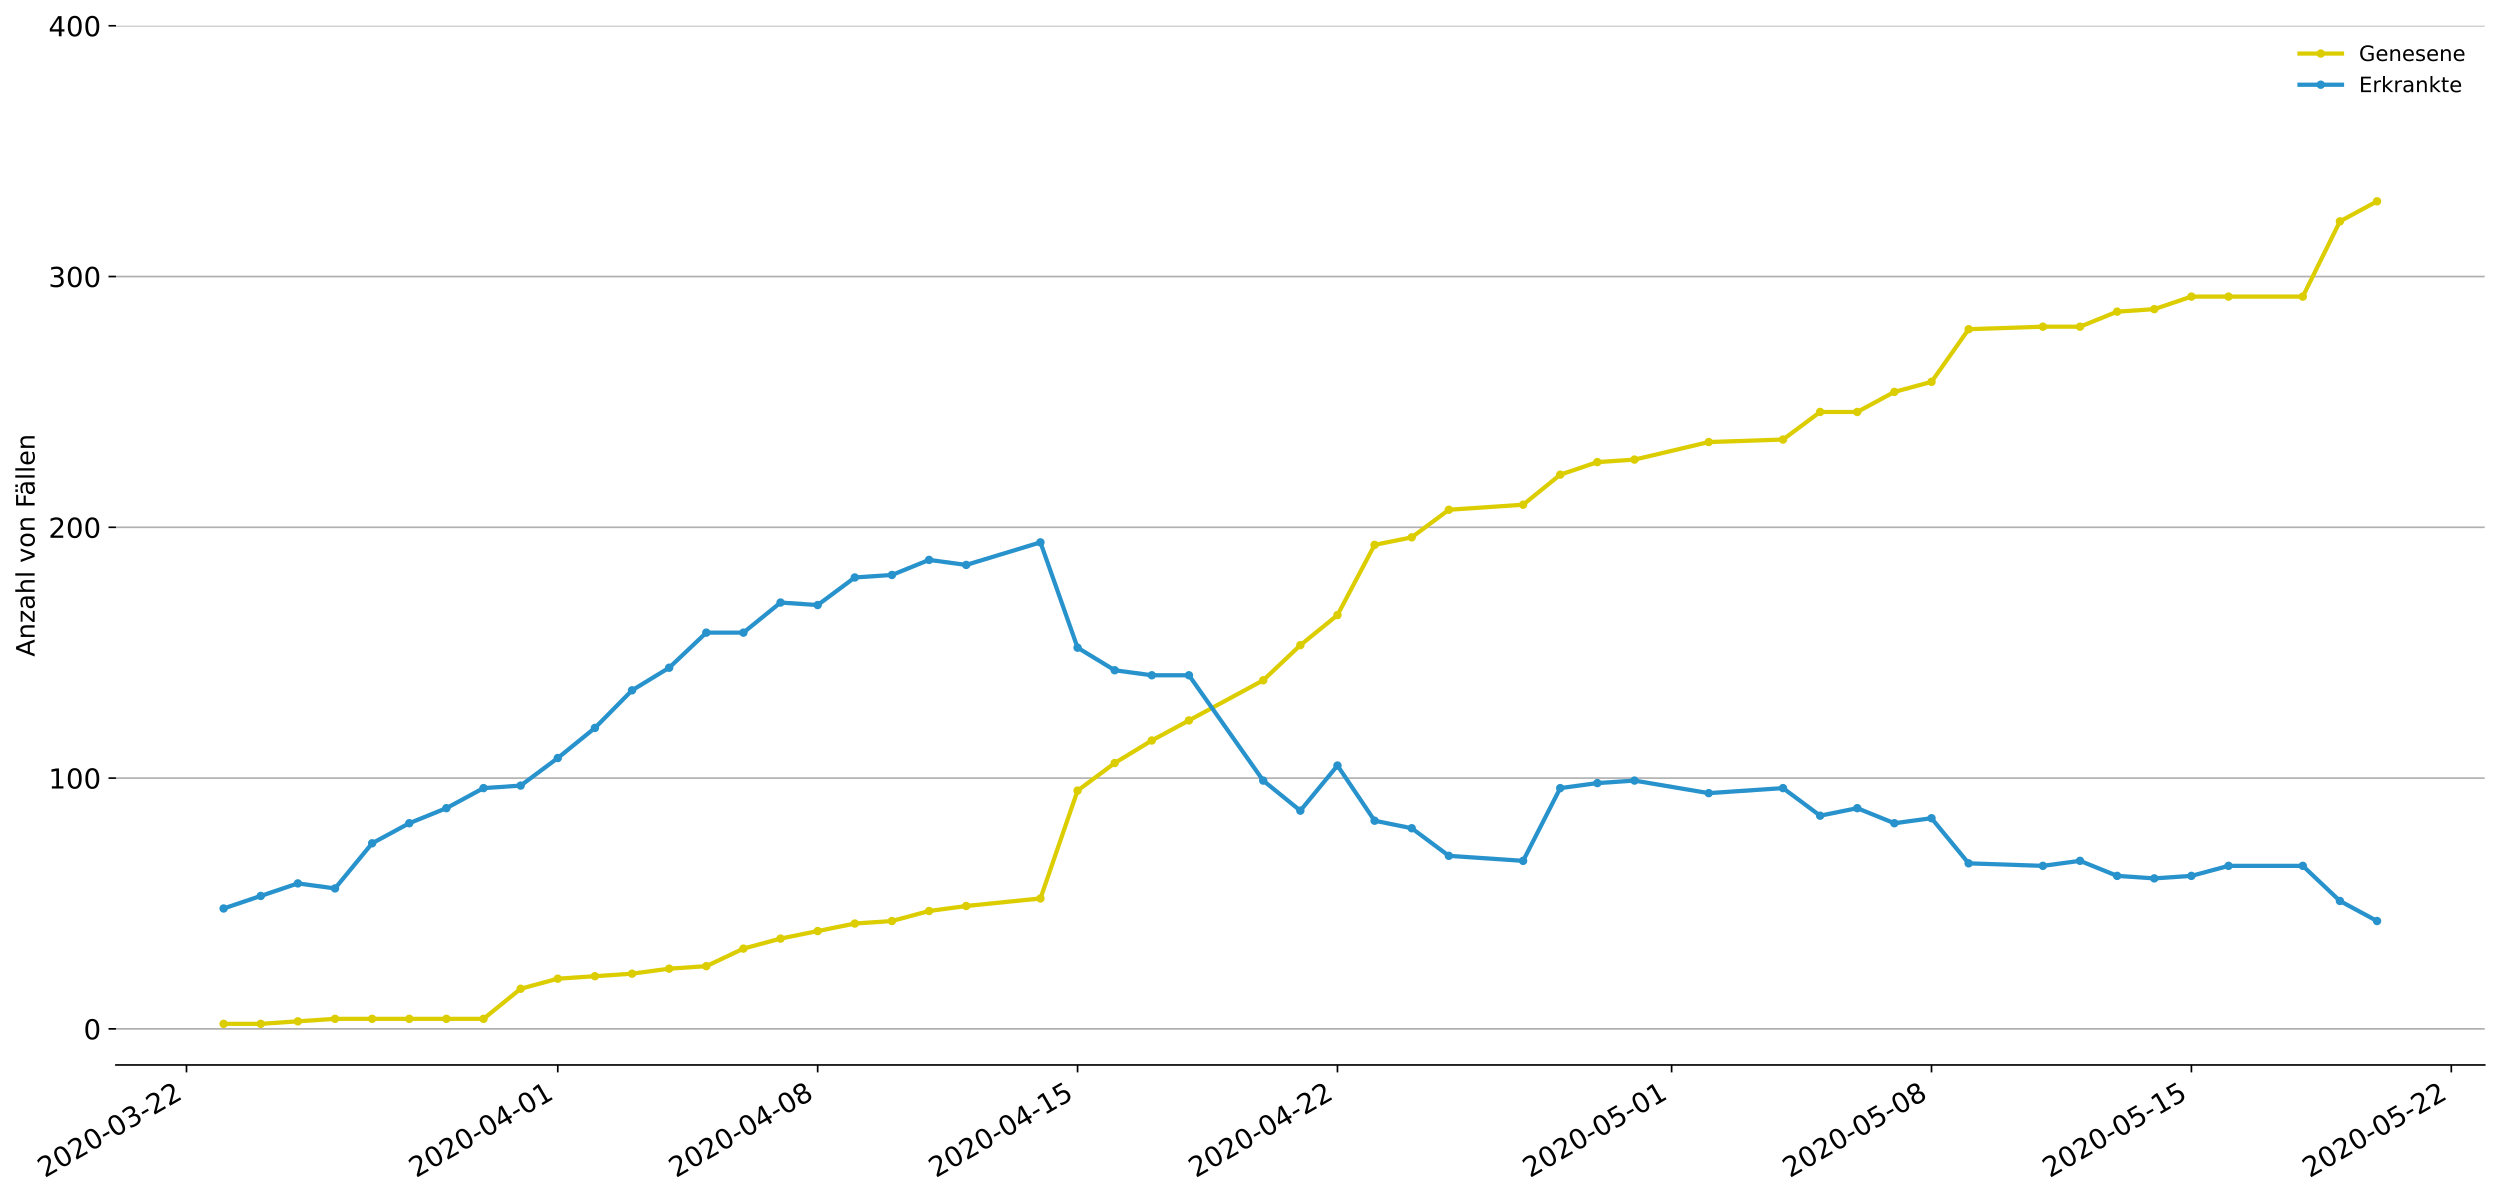 <?xml version="1.0" encoding="utf-8" standalone="no"?>
<!DOCTYPE svg PUBLIC "-//W3C//DTD SVG 1.1//EN"
  "http://www.w3.org/Graphics/SVG/1.1/DTD/svg11.dtd">
<!-- Created with matplotlib (https://matplotlib.org/) -->
<svg height="564.61pt" version="1.1" viewBox="0 0 1177.828 564.61" width="1177.828pt" xmlns="http://www.w3.org/2000/svg" xmlns:xlink="http://www.w3.org/1999/xlink">
 <defs>
  <style type="text/css">
*{stroke-linecap:butt;stroke-linejoin:round;}
  </style>
 </defs>
 <g id="figure_1">
  <g id="patch_1">
   <path d="M 0 564.61 
L 1177.828 564.61 
L 1177.828 0 
L 0 0 
z
" style="fill:#ffffff;"/>
  </g>
  <g id="axes_1">
   <g id="patch_2">
    <path d="M 54.627 501.739 
L 1170.628 501.739 
L 1170.628 12.139 
L 54.627 12.139 
z
" style="fill:#ffffff;"/>
   </g>
   <g id="matplotlib.axis_1">
    <g id="xtick_1">
     <g id="line2d_1">
      <defs>
       <path d="M 0 0 
L 0 3.5 
" id="mc453393c3e" style="stroke:#000000;stroke-width:0.8;"/>
      </defs>
      <g>
       <use style="stroke:#000000;stroke-width:0.8;" x="87.863" xlink:href="#mc453393c3e" y="501.739"/>
      </g>
     </g>
     <g id="text_1">
      <!-- 2020-03-22 -->
      <defs>
       <path d="M 19.188 8.297 
L 53.609 8.297 
L 53.609 0 
L 7.328 0 
L 7.328 8.297 
Q 12.938 14.109 22.625 23.891 
Q 32.328 33.688 34.812 36.531 
Q 39.547 41.844 41.422 45.531 
Q 43.312 49.219 43.312 52.781 
Q 43.312 58.594 39.234 62.25 
Q 35.156 65.922 28.609 65.922 
Q 23.969 65.922 18.812 64.312 
Q 13.672 62.703 7.812 59.422 
L 7.812 69.391 
Q 13.766 71.781 18.938 73 
Q 24.125 74.219 28.422 74.219 
Q 39.75 74.219 46.484 68.547 
Q 53.219 62.891 53.219 53.422 
Q 53.219 48.922 51.531 44.891 
Q 49.859 40.875 45.406 35.406 
Q 44.188 33.984 37.641 27.219 
Q 31.109 20.453 19.188 8.297 
z
" id="DejaVuSans-50"/>
       <path d="M 31.781 66.406 
Q 24.172 66.406 20.328 58.906 
Q 16.5 51.422 16.5 36.375 
Q 16.5 21.391 20.328 13.891 
Q 24.172 6.391 31.781 6.391 
Q 39.453 6.391 43.281 13.891 
Q 47.125 21.391 47.125 36.375 
Q 47.125 51.422 43.281 58.906 
Q 39.453 66.406 31.781 66.406 
z
M 31.781 74.219 
Q 44.047 74.219 50.516 64.516 
Q 56.984 54.828 56.984 36.375 
Q 56.984 17.969 50.516 8.266 
Q 44.047 -1.422 31.781 -1.422 
Q 19.531 -1.422 13.062 8.266 
Q 6.594 17.969 6.594 36.375 
Q 6.594 54.828 13.062 64.516 
Q 19.531 74.219 31.781 74.219 
z
" id="DejaVuSans-48"/>
       <path d="M 4.891 31.391 
L 31.203 31.391 
L 31.203 23.391 
L 4.891 23.391 
z
" id="DejaVuSans-45"/>
       <path d="M 40.578 39.312 
Q 47.656 37.797 51.625 33 
Q 55.609 28.219 55.609 21.188 
Q 55.609 10.406 48.188 4.484 
Q 40.766 -1.422 27.094 -1.422 
Q 22.516 -1.422 17.656 -0.516 
Q 12.797 0.391 7.625 2.203 
L 7.625 11.719 
Q 11.719 9.328 16.594 8.109 
Q 21.484 6.891 26.812 6.891 
Q 36.078 6.891 40.938 10.547 
Q 45.797 14.203 45.797 21.188 
Q 45.797 27.641 41.281 31.266 
Q 36.766 34.906 28.719 34.906 
L 20.219 34.906 
L 20.219 43.016 
L 29.109 43.016 
Q 36.375 43.016 40.234 45.922 
Q 44.094 48.828 44.094 54.297 
Q 44.094 59.906 40.109 62.906 
Q 36.141 65.922 28.719 65.922 
Q 24.656 65.922 20.016 65.031 
Q 15.375 64.156 9.812 62.312 
L 9.812 71.094 
Q 15.438 72.656 20.344 73.438 
Q 25.25 74.219 29.594 74.219 
Q 40.828 74.219 47.359 69.109 
Q 53.906 64.016 53.906 55.328 
Q 53.906 49.266 50.438 45.094 
Q 46.969 40.922 40.578 39.312 
z
" id="DejaVuSans-51"/>
      </defs>
      <g transform="translate(21.082 555.069)rotate(-30)scale(0.13 -0.13)">
       <use xlink:href="#DejaVuSans-50"/>
       <use x="63.623" xlink:href="#DejaVuSans-48"/>
       <use x="127.246" xlink:href="#DejaVuSans-50"/>
       <use x="190.869" xlink:href="#DejaVuSans-48"/>
       <use x="254.492" xlink:href="#DejaVuSans-45"/>
       <use x="290.576" xlink:href="#DejaVuSans-48"/>
       <use x="354.199" xlink:href="#DejaVuSans-51"/>
       <use x="417.822" xlink:href="#DejaVuSans-45"/>
       <use x="453.906" xlink:href="#DejaVuSans-50"/>
       <use x="517.529" xlink:href="#DejaVuSans-50"/>
      </g>
     </g>
    </g>
    <g id="xtick_2">
     <g id="line2d_2">
      <g>
       <use style="stroke:#000000;stroke-width:0.8;" x="262.784" xlink:href="#mc453393c3e" y="501.739"/>
      </g>
     </g>
     <g id="text_2">
      <!-- 2020-04-01 -->
      <defs>
       <path d="M 37.797 64.312 
L 12.891 25.391 
L 37.797 25.391 
z
M 35.203 72.906 
L 47.609 72.906 
L 47.609 25.391 
L 58.016 25.391 
L 58.016 17.188 
L 47.609 17.188 
L 47.609 0 
L 37.797 0 
L 37.797 17.188 
L 4.891 17.188 
L 4.891 26.703 
z
" id="DejaVuSans-52"/>
       <path d="M 12.406 8.297 
L 28.516 8.297 
L 28.516 63.922 
L 10.984 60.406 
L 10.984 69.391 
L 28.422 72.906 
L 38.281 72.906 
L 38.281 8.297 
L 54.391 8.297 
L 54.391 0 
L 12.406 0 
z
" id="DejaVuSans-49"/>
      </defs>
      <g transform="translate(196.004 555.069)rotate(-30)scale(0.13 -0.13)">
       <use xlink:href="#DejaVuSans-50"/>
       <use x="63.623" xlink:href="#DejaVuSans-48"/>
       <use x="127.246" xlink:href="#DejaVuSans-50"/>
       <use x="190.869" xlink:href="#DejaVuSans-48"/>
       <use x="254.492" xlink:href="#DejaVuSans-45"/>
       <use x="290.576" xlink:href="#DejaVuSans-48"/>
       <use x="354.199" xlink:href="#DejaVuSans-52"/>
       <use x="417.822" xlink:href="#DejaVuSans-45"/>
       <use x="453.906" xlink:href="#DejaVuSans-48"/>
       <use x="517.529" xlink:href="#DejaVuSans-49"/>
      </g>
     </g>
    </g>
    <g id="xtick_3">
     <g id="line2d_3">
      <g>
       <use style="stroke:#000000;stroke-width:0.8;" x="385.229" xlink:href="#mc453393c3e" y="501.739"/>
      </g>
     </g>
     <g id="text_3">
      <!-- 2020-04-08 -->
      <defs>
       <path d="M 31.781 34.625 
Q 24.75 34.625 20.719 30.859 
Q 16.703 27.094 16.703 20.516 
Q 16.703 13.922 20.719 10.156 
Q 24.75 6.391 31.781 6.391 
Q 38.812 6.391 42.859 10.172 
Q 46.922 13.969 46.922 20.516 
Q 46.922 27.094 42.891 30.859 
Q 38.875 34.625 31.781 34.625 
z
M 21.922 38.812 
Q 15.578 40.375 12.031 44.719 
Q 8.5 49.078 8.5 55.328 
Q 8.5 64.062 14.719 69.141 
Q 20.953 74.219 31.781 74.219 
Q 42.672 74.219 48.875 69.141 
Q 55.078 64.062 55.078 55.328 
Q 55.078 49.078 51.531 44.719 
Q 48 40.375 41.703 38.812 
Q 48.828 37.156 52.797 32.312 
Q 56.781 27.484 56.781 20.516 
Q 56.781 9.906 50.312 4.234 
Q 43.844 -1.422 31.781 -1.422 
Q 19.734 -1.422 13.25 4.234 
Q 6.781 9.906 6.781 20.516 
Q 6.781 27.484 10.781 32.312 
Q 14.797 37.156 21.922 38.812 
z
M 18.312 54.391 
Q 18.312 48.734 21.844 45.562 
Q 25.391 42.391 31.781 42.391 
Q 38.141 42.391 41.719 45.562 
Q 45.312 48.734 45.312 54.391 
Q 45.312 60.062 41.719 63.234 
Q 38.141 66.406 31.781 66.406 
Q 25.391 66.406 21.844 63.234 
Q 18.312 60.062 18.312 54.391 
z
" id="DejaVuSans-56"/>
      </defs>
      <g transform="translate(318.449 555.069)rotate(-30)scale(0.13 -0.13)">
       <use xlink:href="#DejaVuSans-50"/>
       <use x="63.623" xlink:href="#DejaVuSans-48"/>
       <use x="127.246" xlink:href="#DejaVuSans-50"/>
       <use x="190.869" xlink:href="#DejaVuSans-48"/>
       <use x="254.492" xlink:href="#DejaVuSans-45"/>
       <use x="290.576" xlink:href="#DejaVuSans-48"/>
       <use x="354.199" xlink:href="#DejaVuSans-52"/>
       <use x="417.822" xlink:href="#DejaVuSans-45"/>
       <use x="453.906" xlink:href="#DejaVuSans-48"/>
       <use x="517.529" xlink:href="#DejaVuSans-56"/>
      </g>
     </g>
    </g>
    <g id="xtick_4">
     <g id="line2d_4">
      <g>
       <use style="stroke:#000000;stroke-width:0.8;" x="507.675" xlink:href="#mc453393c3e" y="501.739"/>
      </g>
     </g>
     <g id="text_4">
      <!-- 2020-04-15 -->
      <defs>
       <path d="M 10.797 72.906 
L 49.516 72.906 
L 49.516 64.594 
L 19.828 64.594 
L 19.828 46.734 
Q 21.969 47.469 24.109 47.828 
Q 26.266 48.188 28.422 48.188 
Q 40.625 48.188 47.75 41.5 
Q 54.891 34.812 54.891 23.391 
Q 54.891 11.625 47.562 5.094 
Q 40.234 -1.422 26.906 -1.422 
Q 22.312 -1.422 17.547 -0.641 
Q 12.797 0.141 7.719 1.703 
L 7.719 11.625 
Q 12.109 9.234 16.797 8.062 
Q 21.484 6.891 26.703 6.891 
Q 35.156 6.891 40.078 11.328 
Q 45.016 15.766 45.016 23.391 
Q 45.016 31 40.078 35.438 
Q 35.156 39.891 26.703 39.891 
Q 22.75 39.891 18.812 39.016 
Q 14.891 38.141 10.797 36.281 
z
" id="DejaVuSans-53"/>
      </defs>
      <g transform="translate(440.894 555.069)rotate(-30)scale(0.13 -0.13)">
       <use xlink:href="#DejaVuSans-50"/>
       <use x="63.623" xlink:href="#DejaVuSans-48"/>
       <use x="127.246" xlink:href="#DejaVuSans-50"/>
       <use x="190.869" xlink:href="#DejaVuSans-48"/>
       <use x="254.492" xlink:href="#DejaVuSans-45"/>
       <use x="290.576" xlink:href="#DejaVuSans-48"/>
       <use x="354.199" xlink:href="#DejaVuSans-52"/>
       <use x="417.822" xlink:href="#DejaVuSans-45"/>
       <use x="453.906" xlink:href="#DejaVuSans-49"/>
       <use x="517.529" xlink:href="#DejaVuSans-53"/>
      </g>
     </g>
    </g>
    <g id="xtick_5">
     <g id="line2d_5">
      <g>
       <use style="stroke:#000000;stroke-width:0.8;" x="630.12" xlink:href="#mc453393c3e" y="501.739"/>
      </g>
     </g>
     <g id="text_5">
      <!-- 2020-04-22 -->
      <g transform="translate(563.339 555.069)rotate(-30)scale(0.13 -0.13)">
       <use xlink:href="#DejaVuSans-50"/>
       <use x="63.623" xlink:href="#DejaVuSans-48"/>
       <use x="127.246" xlink:href="#DejaVuSans-50"/>
       <use x="190.869" xlink:href="#DejaVuSans-48"/>
       <use x="254.492" xlink:href="#DejaVuSans-45"/>
       <use x="290.576" xlink:href="#DejaVuSans-48"/>
       <use x="354.199" xlink:href="#DejaVuSans-52"/>
       <use x="417.822" xlink:href="#DejaVuSans-45"/>
       <use x="453.906" xlink:href="#DejaVuSans-50"/>
       <use x="517.529" xlink:href="#DejaVuSans-50"/>
      </g>
     </g>
    </g>
    <g id="xtick_6">
     <g id="line2d_6">
      <g>
       <use style="stroke:#000000;stroke-width:0.8;" x="787.549" xlink:href="#mc453393c3e" y="501.739"/>
      </g>
     </g>
     <g id="text_6">
      <!-- 2020-05-01 -->
      <g transform="translate(720.769 555.069)rotate(-30)scale(0.13 -0.13)">
       <use xlink:href="#DejaVuSans-50"/>
       <use x="63.623" xlink:href="#DejaVuSans-48"/>
       <use x="127.246" xlink:href="#DejaVuSans-50"/>
       <use x="190.869" xlink:href="#DejaVuSans-48"/>
       <use x="254.492" xlink:href="#DejaVuSans-45"/>
       <use x="290.576" xlink:href="#DejaVuSans-48"/>
       <use x="354.199" xlink:href="#DejaVuSans-53"/>
       <use x="417.822" xlink:href="#DejaVuSans-45"/>
       <use x="453.906" xlink:href="#DejaVuSans-48"/>
       <use x="517.529" xlink:href="#DejaVuSans-49"/>
      </g>
     </g>
    </g>
    <g id="xtick_7">
     <g id="line2d_7">
      <g>
       <use style="stroke:#000000;stroke-width:0.8;" x="909.994" xlink:href="#mc453393c3e" y="501.739"/>
      </g>
     </g>
     <g id="text_7">
      <!-- 2020-05-08 -->
      <g transform="translate(843.214 555.069)rotate(-30)scale(0.13 -0.13)">
       <use xlink:href="#DejaVuSans-50"/>
       <use x="63.623" xlink:href="#DejaVuSans-48"/>
       <use x="127.246" xlink:href="#DejaVuSans-50"/>
       <use x="190.869" xlink:href="#DejaVuSans-48"/>
       <use x="254.492" xlink:href="#DejaVuSans-45"/>
       <use x="290.576" xlink:href="#DejaVuSans-48"/>
       <use x="354.199" xlink:href="#DejaVuSans-53"/>
       <use x="417.822" xlink:href="#DejaVuSans-45"/>
       <use x="453.906" xlink:href="#DejaVuSans-48"/>
       <use x="517.529" xlink:href="#DejaVuSans-56"/>
      </g>
     </g>
    </g>
    <g id="xtick_8">
     <g id="line2d_8">
      <g>
       <use style="stroke:#000000;stroke-width:0.8;" x="1032.439" xlink:href="#mc453393c3e" y="501.739"/>
      </g>
     </g>
     <g id="text_8">
      <!-- 2020-05-15 -->
      <g transform="translate(965.659 555.069)rotate(-30)scale(0.13 -0.13)">
       <use xlink:href="#DejaVuSans-50"/>
       <use x="63.623" xlink:href="#DejaVuSans-48"/>
       <use x="127.246" xlink:href="#DejaVuSans-50"/>
       <use x="190.869" xlink:href="#DejaVuSans-48"/>
       <use x="254.492" xlink:href="#DejaVuSans-45"/>
       <use x="290.576" xlink:href="#DejaVuSans-48"/>
       <use x="354.199" xlink:href="#DejaVuSans-53"/>
       <use x="417.822" xlink:href="#DejaVuSans-45"/>
       <use x="453.906" xlink:href="#DejaVuSans-49"/>
       <use x="517.529" xlink:href="#DejaVuSans-53"/>
      </g>
     </g>
    </g>
    <g id="xtick_9">
     <g id="line2d_9">
      <g>
       <use style="stroke:#000000;stroke-width:0.8;" x="1154.885" xlink:href="#mc453393c3e" y="501.739"/>
      </g>
     </g>
     <g id="text_9">
      <!-- 2020-05-22 -->
      <g transform="translate(1088.104 555.069)rotate(-30)scale(0.13 -0.13)">
       <use xlink:href="#DejaVuSans-50"/>
       <use x="63.623" xlink:href="#DejaVuSans-48"/>
       <use x="127.246" xlink:href="#DejaVuSans-50"/>
       <use x="190.869" xlink:href="#DejaVuSans-48"/>
       <use x="254.492" xlink:href="#DejaVuSans-45"/>
       <use x="290.576" xlink:href="#DejaVuSans-48"/>
       <use x="354.199" xlink:href="#DejaVuSans-53"/>
       <use x="417.822" xlink:href="#DejaVuSans-45"/>
       <use x="453.906" xlink:href="#DejaVuSans-50"/>
       <use x="517.529" xlink:href="#DejaVuSans-50"/>
      </g>
     </g>
    </g>
   </g>
   <g id="matplotlib.axis_2">
    <g id="ytick_1">
     <g id="line2d_10">
      <path clip-path="url(#p00d3b6ef1e)" d="M 54.627 484.726 
L 1170.628 484.726 
" style="fill:none;stroke:#b0b0b0;stroke-linecap:square;stroke-width:0.8;"/>
     </g>
     <g id="line2d_11">
      <defs>
       <path d="M 0 0 
L -3.5 0 
" id="m064ca20306" style="stroke:#000000;stroke-width:0.8;"/>
      </defs>
      <g>
       <use style="stroke:#000000;stroke-width:0.8;" x="54.627" xlink:href="#m064ca20306" y="484.726"/>
      </g>
     </g>
     <g id="text_10">
      <!-- 0 -->
      <g transform="translate(39.356 489.665)scale(0.13 -0.13)">
       <use xlink:href="#DejaVuSans-48"/>
      </g>
     </g>
    </g>
    <g id="ytick_2">
     <g id="line2d_12">
      <path clip-path="url(#p00d3b6ef1e)" d="M 54.627 366.579 
L 1170.628 366.579 
" style="fill:none;stroke:#b0b0b0;stroke-linecap:square;stroke-width:0.8;"/>
     </g>
     <g id="line2d_13">
      <g>
       <use style="stroke:#000000;stroke-width:0.8;" x="54.627" xlink:href="#m064ca20306" y="366.579"/>
      </g>
     </g>
     <g id="text_11">
      <!-- 100 -->
      <g transform="translate(22.814 371.518)scale(0.13 -0.13)">
       <use xlink:href="#DejaVuSans-49"/>
       <use x="63.623" xlink:href="#DejaVuSans-48"/>
       <use x="127.246" xlink:href="#DejaVuSans-48"/>
      </g>
     </g>
    </g>
    <g id="ytick_3">
     <g id="line2d_14">
      <path clip-path="url(#p00d3b6ef1e)" d="M 54.627 248.432 
L 1170.628 248.432 
" style="fill:none;stroke:#b0b0b0;stroke-linecap:square;stroke-width:0.8;"/>
     </g>
     <g id="line2d_15">
      <g>
       <use style="stroke:#000000;stroke-width:0.8;" x="54.627" xlink:href="#m064ca20306" y="248.432"/>
      </g>
     </g>
     <g id="text_12">
      <!-- 200 -->
      <g transform="translate(22.814 253.371)scale(0.13 -0.13)">
       <use xlink:href="#DejaVuSans-50"/>
       <use x="63.623" xlink:href="#DejaVuSans-48"/>
       <use x="127.246" xlink:href="#DejaVuSans-48"/>
      </g>
     </g>
    </g>
    <g id="ytick_4">
     <g id="line2d_16">
      <path clip-path="url(#p00d3b6ef1e)" d="M 54.627 130.286 
L 1170.628 130.286 
" style="fill:none;stroke:#b0b0b0;stroke-linecap:square;stroke-width:0.8;"/>
     </g>
     <g id="line2d_17">
      <g>
       <use style="stroke:#000000;stroke-width:0.8;" x="54.627" xlink:href="#m064ca20306" y="130.286"/>
      </g>
     </g>
     <g id="text_13">
      <!-- 300 -->
      <g transform="translate(22.814 135.225)scale(0.13 -0.13)">
       <use xlink:href="#DejaVuSans-51"/>
       <use x="63.623" xlink:href="#DejaVuSans-48"/>
       <use x="127.246" xlink:href="#DejaVuSans-48"/>
      </g>
     </g>
    </g>
    <g id="ytick_5">
     <g id="line2d_18">
      <path clip-path="url(#p00d3b6ef1e)" d="M 54.627 12.139 
L 1170.628 12.139 
" style="fill:none;stroke:#b0b0b0;stroke-linecap:square;stroke-width:0.8;"/>
     </g>
     <g id="line2d_19">
      <g>
       <use style="stroke:#000000;stroke-width:0.8;" x="54.627" xlink:href="#m064ca20306" y="12.139"/>
      </g>
     </g>
     <g id="text_14">
      <!-- 400 -->
      <g transform="translate(22.814 17.078)scale(0.13 -0.13)">
       <use xlink:href="#DejaVuSans-52"/>
       <use x="63.623" xlink:href="#DejaVuSans-48"/>
       <use x="127.246" xlink:href="#DejaVuSans-48"/>
      </g>
     </g>
    </g>
    <g id="text_15">
     <!-- Anzahl von Fällen -->
     <defs>
      <path d="M 34.188 63.188 
L 20.797 26.906 
L 47.609 26.906 
z
M 28.609 72.906 
L 39.797 72.906 
L 67.578 0 
L 57.328 0 
L 50.688 18.703 
L 17.828 18.703 
L 11.188 0 
L 0.781 0 
z
" id="DejaVuSans-65"/>
      <path d="M 54.891 33.016 
L 54.891 0 
L 45.906 0 
L 45.906 32.719 
Q 45.906 40.484 42.875 44.328 
Q 39.844 48.188 33.797 48.188 
Q 26.516 48.188 22.312 43.547 
Q 18.109 38.922 18.109 30.906 
L 18.109 0 
L 9.078 0 
L 9.078 54.688 
L 18.109 54.688 
L 18.109 46.188 
Q 21.344 51.125 25.703 53.562 
Q 30.078 56 35.797 56 
Q 45.219 56 50.047 50.172 
Q 54.891 44.344 54.891 33.016 
z
" id="DejaVuSans-110"/>
      <path d="M 5.516 54.688 
L 48.188 54.688 
L 48.188 46.484 
L 14.406 7.172 
L 48.188 7.172 
L 48.188 0 
L 4.297 0 
L 4.297 8.203 
L 38.094 47.516 
L 5.516 47.516 
z
" id="DejaVuSans-122"/>
      <path d="M 34.281 27.484 
Q 23.391 27.484 19.188 25 
Q 14.984 22.516 14.984 16.5 
Q 14.984 11.719 18.141 8.906 
Q 21.297 6.109 26.703 6.109 
Q 34.188 6.109 38.703 11.406 
Q 43.219 16.703 43.219 25.484 
L 43.219 27.484 
z
M 52.203 31.203 
L 52.203 0 
L 43.219 0 
L 43.219 8.297 
Q 40.141 3.328 35.547 0.953 
Q 30.953 -1.422 24.312 -1.422 
Q 15.922 -1.422 10.953 3.297 
Q 6 8.016 6 15.922 
Q 6 25.141 12.172 29.828 
Q 18.359 34.516 30.609 34.516 
L 43.219 34.516 
L 43.219 35.406 
Q 43.219 41.609 39.141 45 
Q 35.062 48.391 27.688 48.391 
Q 23 48.391 18.547 47.266 
Q 14.109 46.141 10.016 43.891 
L 10.016 52.203 
Q 14.938 54.109 19.578 55.047 
Q 24.219 56 28.609 56 
Q 40.484 56 46.344 49.844 
Q 52.203 43.703 52.203 31.203 
z
" id="DejaVuSans-97"/>
      <path d="M 54.891 33.016 
L 54.891 0 
L 45.906 0 
L 45.906 32.719 
Q 45.906 40.484 42.875 44.328 
Q 39.844 48.188 33.797 48.188 
Q 26.516 48.188 22.312 43.547 
Q 18.109 38.922 18.109 30.906 
L 18.109 0 
L 9.078 0 
L 9.078 75.984 
L 18.109 75.984 
L 18.109 46.188 
Q 21.344 51.125 25.703 53.562 
Q 30.078 56 35.797 56 
Q 45.219 56 50.047 50.172 
Q 54.891 44.344 54.891 33.016 
z
" id="DejaVuSans-104"/>
      <path d="M 9.422 75.984 
L 18.406 75.984 
L 18.406 0 
L 9.422 0 
z
" id="DejaVuSans-108"/>
      <path id="DejaVuSans-32"/>
      <path d="M 2.984 54.688 
L 12.5 54.688 
L 29.594 8.797 
L 46.688 54.688 
L 56.203 54.688 
L 35.688 0 
L 23.484 0 
z
" id="DejaVuSans-118"/>
      <path d="M 30.609 48.391 
Q 23.391 48.391 19.188 42.75 
Q 14.984 37.109 14.984 27.297 
Q 14.984 17.484 19.156 11.844 
Q 23.344 6.203 30.609 6.203 
Q 37.797 6.203 41.984 11.859 
Q 46.188 17.531 46.188 27.297 
Q 46.188 37.016 41.984 42.703 
Q 37.797 48.391 30.609 48.391 
z
M 30.609 56 
Q 42.328 56 49.016 48.375 
Q 55.719 40.766 55.719 27.297 
Q 55.719 13.875 49.016 6.219 
Q 42.328 -1.422 30.609 -1.422 
Q 18.844 -1.422 12.172 6.219 
Q 5.516 13.875 5.516 27.297 
Q 5.516 40.766 12.172 48.375 
Q 18.844 56 30.609 56 
z
" id="DejaVuSans-111"/>
      <path d="M 9.812 72.906 
L 51.703 72.906 
L 51.703 64.594 
L 19.672 64.594 
L 19.672 43.109 
L 48.578 43.109 
L 48.578 34.812 
L 19.672 34.812 
L 19.672 0 
L 9.812 0 
z
" id="DejaVuSans-70"/>
      <path d="M 34.281 27.484 
Q 23.391 27.484 19.188 25 
Q 14.984 22.516 14.984 16.5 
Q 14.984 11.719 18.141 8.906 
Q 21.297 6.109 26.703 6.109 
Q 34.188 6.109 38.703 11.406 
Q 43.219 16.703 43.219 25.484 
L 43.219 27.484 
z
M 52.203 31.203 
L 52.203 0 
L 43.219 0 
L 43.219 8.297 
Q 40.141 3.328 35.547 0.953 
Q 30.953 -1.422 24.312 -1.422 
Q 15.922 -1.422 10.953 3.297 
Q 6 8.016 6 15.922 
Q 6 25.141 12.172 29.828 
Q 18.359 34.516 30.609 34.516 
L 43.219 34.516 
L 43.219 35.406 
Q 43.219 41.609 39.141 45 
Q 35.062 48.391 27.688 48.391 
Q 23 48.391 18.547 47.266 
Q 14.109 46.141 10.016 43.891 
L 10.016 52.203 
Q 14.938 54.109 19.578 55.047 
Q 24.219 56 28.609 56 
Q 40.484 56 46.344 49.844 
Q 52.203 43.703 52.203 31.203 
z
M 33.594 75.781 
L 43.5 75.781 
L 43.5 65.922 
L 33.594 65.922 
z
M 14.5 75.781 
L 24.406 75.781 
L 24.406 65.922 
L 14.5 65.922 
z
" id="DejaVuSans-228"/>
      <path d="M 56.203 29.594 
L 56.203 25.203 
L 14.891 25.203 
Q 15.484 15.922 20.484 11.062 
Q 25.484 6.203 34.422 6.203 
Q 39.594 6.203 44.453 7.469 
Q 49.312 8.734 54.109 11.281 
L 54.109 2.781 
Q 49.266 0.734 44.188 -0.344 
Q 39.109 -1.422 33.891 -1.422 
Q 20.797 -1.422 13.156 6.188 
Q 5.516 13.812 5.516 26.812 
Q 5.516 40.234 12.766 48.109 
Q 20.016 56 32.328 56 
Q 43.359 56 49.781 48.891 
Q 56.203 41.797 56.203 29.594 
z
M 47.219 32.234 
Q 47.125 39.594 43.094 43.984 
Q 39.062 48.391 32.422 48.391 
Q 24.906 48.391 20.391 44.141 
Q 15.875 39.891 15.188 32.172 
z
" id="DejaVuSans-101"/>
     </defs>
     <g transform="translate(16.318 309.388)rotate(-90)scale(0.12 -0.12)">
      <use xlink:href="#DejaVuSans-65"/>
      <use x="68.408" xlink:href="#DejaVuSans-110"/>
      <use x="131.787" xlink:href="#DejaVuSans-122"/>
      <use x="184.277" xlink:href="#DejaVuSans-97"/>
      <use x="245.557" xlink:href="#DejaVuSans-104"/>
      <use x="308.936" xlink:href="#DejaVuSans-108"/>
      <use x="336.719" xlink:href="#DejaVuSans-32"/>
      <use x="368.506" xlink:href="#DejaVuSans-118"/>
      <use x="427.686" xlink:href="#DejaVuSans-111"/>
      <use x="488.867" xlink:href="#DejaVuSans-110"/>
      <use x="552.246" xlink:href="#DejaVuSans-32"/>
      <use x="584.033" xlink:href="#DejaVuSans-70"/>
      <use x="632.428" xlink:href="#DejaVuSans-228"/>
      <use x="693.707" xlink:href="#DejaVuSans-108"/>
      <use x="721.49" xlink:href="#DejaVuSans-108"/>
      <use x="749.273" xlink:href="#DejaVuSans-101"/>
      <use x="810.797" xlink:href="#DejaVuSans-110"/>
     </g>
    </g>
   </g>
   <g id="line2d_20">
    <path clip-path="url(#p00d3b6ef1e)" d="M 105.355 482.363 
L 122.847 482.363 
L 140.339 481.181 
L 157.831 480 
L 175.323 480 
L 192.816 480 
L 210.308 480 
L 227.8 480 
L 245.292 465.822 
L 262.784 461.097 
L 280.276 459.915 
L 297.769 458.734 
L 315.261 456.371 
L 332.753 455.189 
L 350.245 446.919 
L 367.737 442.193 
L 385.229 438.649 
L 402.722 435.104 
L 420.214 433.923 
L 437.706 429.197 
L 455.198 426.834 
L 490.182 423.29 
L 507.675 372.486 
L 525.167 359.49 
L 542.659 348.857 
L 560.151 339.405 
L 595.135 320.502 
L 612.628 303.961 
L 630.12 289.784 
L 647.612 256.703 
L 665.104 253.158 
L 682.596 240.162 
L 717.58 237.799 
L 735.073 223.622 
L 752.565 217.714 
L 770.057 216.533 
L 805.041 208.263 
L 840.026 207.081 
L 857.518 194.085 
L 875.01 194.085 
L 892.502 184.633 
L 909.994 179.907 
L 927.486 155.097 
L 962.471 153.915 
L 979.963 153.915 
L 997.455 146.826 
L 1014.947 145.645 
L 1032.439 139.737 
L 1049.932 139.737 
L 1084.916 139.737 
L 1102.408 104.293 
L 1119.9 94.842 
" style="fill:none;stroke:#dbcd00;stroke-linecap:square;stroke-width:2;"/>
    <defs>
     <path d="M 0 1.5 
C 0.398 1.5 0.779 1.342 1.061 1.061 
C 1.342 0.779 1.5 0.398 1.5 0 
C 1.5 -0.398 1.342 -0.779 1.061 -1.061 
C 0.779 -1.342 0.398 -1.5 0 -1.5 
C -0.398 -1.5 -0.779 -1.342 -1.061 -1.061 
C -1.342 -0.779 -1.5 -0.398 -1.5 0 
C -1.5 0.398 -1.342 0.779 -1.061 1.061 
C -0.779 1.342 -0.398 1.5 0 1.5 
z
" id="m73ee9c195a" style="stroke:#dbcd00;"/>
    </defs>
    <g clip-path="url(#p00d3b6ef1e)">
     <use style="fill:#dbcd00;stroke:#dbcd00;" x="105.355" xlink:href="#m73ee9c195a" y="482.363"/>
     <use style="fill:#dbcd00;stroke:#dbcd00;" x="122.847" xlink:href="#m73ee9c195a" y="482.363"/>
     <use style="fill:#dbcd00;stroke:#dbcd00;" x="140.339" xlink:href="#m73ee9c195a" y="481.181"/>
     <use style="fill:#dbcd00;stroke:#dbcd00;" x="157.831" xlink:href="#m73ee9c195a" y="480"/>
     <use style="fill:#dbcd00;stroke:#dbcd00;" x="175.323" xlink:href="#m73ee9c195a" y="480"/>
     <use style="fill:#dbcd00;stroke:#dbcd00;" x="192.816" xlink:href="#m73ee9c195a" y="480"/>
     <use style="fill:#dbcd00;stroke:#dbcd00;" x="210.308" xlink:href="#m73ee9c195a" y="480"/>
     <use style="fill:#dbcd00;stroke:#dbcd00;" x="227.8" xlink:href="#m73ee9c195a" y="480"/>
     <use style="fill:#dbcd00;stroke:#dbcd00;" x="245.292" xlink:href="#m73ee9c195a" y="465.822"/>
     <use style="fill:#dbcd00;stroke:#dbcd00;" x="262.784" xlink:href="#m73ee9c195a" y="461.097"/>
     <use style="fill:#dbcd00;stroke:#dbcd00;" x="280.276" xlink:href="#m73ee9c195a" y="459.915"/>
     <use style="fill:#dbcd00;stroke:#dbcd00;" x="297.769" xlink:href="#m73ee9c195a" y="458.734"/>
     <use style="fill:#dbcd00;stroke:#dbcd00;" x="315.261" xlink:href="#m73ee9c195a" y="456.371"/>
     <use style="fill:#dbcd00;stroke:#dbcd00;" x="332.753" xlink:href="#m73ee9c195a" y="455.189"/>
     <use style="fill:#dbcd00;stroke:#dbcd00;" x="350.245" xlink:href="#m73ee9c195a" y="446.919"/>
     <use style="fill:#dbcd00;stroke:#dbcd00;" x="367.737" xlink:href="#m73ee9c195a" y="442.193"/>
     <use style="fill:#dbcd00;stroke:#dbcd00;" x="385.229" xlink:href="#m73ee9c195a" y="438.649"/>
     <use style="fill:#dbcd00;stroke:#dbcd00;" x="402.722" xlink:href="#m73ee9c195a" y="435.104"/>
     <use style="fill:#dbcd00;stroke:#dbcd00;" x="420.214" xlink:href="#m73ee9c195a" y="433.923"/>
     <use style="fill:#dbcd00;stroke:#dbcd00;" x="437.706" xlink:href="#m73ee9c195a" y="429.197"/>
     <use style="fill:#dbcd00;stroke:#dbcd00;" x="455.198" xlink:href="#m73ee9c195a" y="426.834"/>
     <use style="fill:#dbcd00;stroke:#dbcd00;" x="490.182" xlink:href="#m73ee9c195a" y="423.29"/>
     <use style="fill:#dbcd00;stroke:#dbcd00;" x="507.675" xlink:href="#m73ee9c195a" y="372.486"/>
     <use style="fill:#dbcd00;stroke:#dbcd00;" x="525.167" xlink:href="#m73ee9c195a" y="359.49"/>
     <use style="fill:#dbcd00;stroke:#dbcd00;" x="542.659" xlink:href="#m73ee9c195a" y="348.857"/>
     <use style="fill:#dbcd00;stroke:#dbcd00;" x="560.151" xlink:href="#m73ee9c195a" y="339.405"/>
     <use style="fill:#dbcd00;stroke:#dbcd00;" x="595.135" xlink:href="#m73ee9c195a" y="320.502"/>
     <use style="fill:#dbcd00;stroke:#dbcd00;" x="612.628" xlink:href="#m73ee9c195a" y="303.961"/>
     <use style="fill:#dbcd00;stroke:#dbcd00;" x="630.12" xlink:href="#m73ee9c195a" y="289.784"/>
     <use style="fill:#dbcd00;stroke:#dbcd00;" x="647.612" xlink:href="#m73ee9c195a" y="256.703"/>
     <use style="fill:#dbcd00;stroke:#dbcd00;" x="665.104" xlink:href="#m73ee9c195a" y="253.158"/>
     <use style="fill:#dbcd00;stroke:#dbcd00;" x="682.596" xlink:href="#m73ee9c195a" y="240.162"/>
     <use style="fill:#dbcd00;stroke:#dbcd00;" x="717.58" xlink:href="#m73ee9c195a" y="237.799"/>
     <use style="fill:#dbcd00;stroke:#dbcd00;" x="735.073" xlink:href="#m73ee9c195a" y="223.622"/>
     <use style="fill:#dbcd00;stroke:#dbcd00;" x="752.565" xlink:href="#m73ee9c195a" y="217.714"/>
     <use style="fill:#dbcd00;stroke:#dbcd00;" x="770.057" xlink:href="#m73ee9c195a" y="216.533"/>
     <use style="fill:#dbcd00;stroke:#dbcd00;" x="805.041" xlink:href="#m73ee9c195a" y="208.263"/>
     <use style="fill:#dbcd00;stroke:#dbcd00;" x="840.026" xlink:href="#m73ee9c195a" y="207.081"/>
     <use style="fill:#dbcd00;stroke:#dbcd00;" x="857.518" xlink:href="#m73ee9c195a" y="194.085"/>
     <use style="fill:#dbcd00;stroke:#dbcd00;" x="875.01" xlink:href="#m73ee9c195a" y="194.085"/>
     <use style="fill:#dbcd00;stroke:#dbcd00;" x="892.502" xlink:href="#m73ee9c195a" y="184.633"/>
     <use style="fill:#dbcd00;stroke:#dbcd00;" x="909.994" xlink:href="#m73ee9c195a" y="179.907"/>
     <use style="fill:#dbcd00;stroke:#dbcd00;" x="927.486" xlink:href="#m73ee9c195a" y="155.097"/>
     <use style="fill:#dbcd00;stroke:#dbcd00;" x="962.471" xlink:href="#m73ee9c195a" y="153.915"/>
     <use style="fill:#dbcd00;stroke:#dbcd00;" x="979.963" xlink:href="#m73ee9c195a" y="153.915"/>
     <use style="fill:#dbcd00;stroke:#dbcd00;" x="997.455" xlink:href="#m73ee9c195a" y="146.826"/>
     <use style="fill:#dbcd00;stroke:#dbcd00;" x="1014.947" xlink:href="#m73ee9c195a" y="145.645"/>
     <use style="fill:#dbcd00;stroke:#dbcd00;" x="1032.439" xlink:href="#m73ee9c195a" y="139.737"/>
     <use style="fill:#dbcd00;stroke:#dbcd00;" x="1049.932" xlink:href="#m73ee9c195a" y="139.737"/>
     <use style="fill:#dbcd00;stroke:#dbcd00;" x="1084.916" xlink:href="#m73ee9c195a" y="139.737"/>
     <use style="fill:#dbcd00;stroke:#dbcd00;" x="1102.408" xlink:href="#m73ee9c195a" y="104.293"/>
     <use style="fill:#dbcd00;stroke:#dbcd00;" x="1119.9" xlink:href="#m73ee9c195a" y="94.842"/>
    </g>
   </g>
   <g id="line2d_21">
    <path clip-path="url(#p00d3b6ef1e)" d="M 105.355 428.015 
L 122.847 422.108 
L 140.339 416.201 
L 157.831 418.564 
L 175.323 397.297 
L 192.816 387.846 
L 210.308 380.757 
L 227.8 371.305 
L 245.292 370.124 
L 262.784 357.127 
L 280.276 342.95 
L 297.769 325.228 
L 315.261 314.595 
L 332.753 298.054 
L 350.245 298.054 
L 367.737 283.876 
L 385.229 285.058 
L 402.722 272.062 
L 420.214 270.88 
L 437.706 263.791 
L 455.198 266.154 
L 490.182 255.521 
L 507.675 305.143 
L 525.167 315.776 
L 542.659 318.139 
L 560.151 318.139 
L 595.135 367.761 
L 612.628 381.938 
L 630.12 360.672 
L 647.612 386.664 
L 665.104 390.208 
L 682.596 403.205 
L 717.58 405.568 
L 735.073 371.305 
L 752.565 368.942 
L 770.057 367.761 
L 805.041 373.668 
L 840.026 371.305 
L 857.518 384.301 
L 875.01 380.757 
L 892.502 387.846 
L 909.994 385.483 
L 927.486 406.749 
L 962.471 407.93 
L 979.963 405.568 
L 997.455 412.656 
L 1014.947 413.838 
L 1032.439 412.656 
L 1049.932 407.93 
L 1084.916 407.93 
L 1102.408 424.471 
L 1119.9 433.923 
" style="fill:none;stroke:#2792cb;stroke-linecap:square;stroke-width:2;"/>
    <defs>
     <path d="M 0 1.5 
C 0.398 1.5 0.779 1.342 1.061 1.061 
C 1.342 0.779 1.5 0.398 1.5 0 
C 1.5 -0.398 1.342 -0.779 1.061 -1.061 
C 0.779 -1.342 0.398 -1.5 0 -1.5 
C -0.398 -1.5 -0.779 -1.342 -1.061 -1.061 
C -1.342 -0.779 -1.5 -0.398 -1.5 0 
C -1.5 0.398 -1.342 0.779 -1.061 1.061 
C -0.779 1.342 -0.398 1.5 0 1.5 
z
" id="m75f4398e0c" style="stroke:#2792cb;"/>
    </defs>
    <g clip-path="url(#p00d3b6ef1e)">
     <use style="fill:#2792cb;stroke:#2792cb;" x="105.355" xlink:href="#m75f4398e0c" y="428.015"/>
     <use style="fill:#2792cb;stroke:#2792cb;" x="122.847" xlink:href="#m75f4398e0c" y="422.108"/>
     <use style="fill:#2792cb;stroke:#2792cb;" x="140.339" xlink:href="#m75f4398e0c" y="416.201"/>
     <use style="fill:#2792cb;stroke:#2792cb;" x="157.831" xlink:href="#m75f4398e0c" y="418.564"/>
     <use style="fill:#2792cb;stroke:#2792cb;" x="175.323" xlink:href="#m75f4398e0c" y="397.297"/>
     <use style="fill:#2792cb;stroke:#2792cb;" x="192.816" xlink:href="#m75f4398e0c" y="387.846"/>
     <use style="fill:#2792cb;stroke:#2792cb;" x="210.308" xlink:href="#m75f4398e0c" y="380.757"/>
     <use style="fill:#2792cb;stroke:#2792cb;" x="227.8" xlink:href="#m75f4398e0c" y="371.305"/>
     <use style="fill:#2792cb;stroke:#2792cb;" x="245.292" xlink:href="#m75f4398e0c" y="370.124"/>
     <use style="fill:#2792cb;stroke:#2792cb;" x="262.784" xlink:href="#m75f4398e0c" y="357.127"/>
     <use style="fill:#2792cb;stroke:#2792cb;" x="280.276" xlink:href="#m75f4398e0c" y="342.95"/>
     <use style="fill:#2792cb;stroke:#2792cb;" x="297.769" xlink:href="#m75f4398e0c" y="325.228"/>
     <use style="fill:#2792cb;stroke:#2792cb;" x="315.261" xlink:href="#m75f4398e0c" y="314.595"/>
     <use style="fill:#2792cb;stroke:#2792cb;" x="332.753" xlink:href="#m75f4398e0c" y="298.054"/>
     <use style="fill:#2792cb;stroke:#2792cb;" x="350.245" xlink:href="#m75f4398e0c" y="298.054"/>
     <use style="fill:#2792cb;stroke:#2792cb;" x="367.737" xlink:href="#m75f4398e0c" y="283.876"/>
     <use style="fill:#2792cb;stroke:#2792cb;" x="385.229" xlink:href="#m75f4398e0c" y="285.058"/>
     <use style="fill:#2792cb;stroke:#2792cb;" x="402.722" xlink:href="#m75f4398e0c" y="272.062"/>
     <use style="fill:#2792cb;stroke:#2792cb;" x="420.214" xlink:href="#m75f4398e0c" y="270.88"/>
     <use style="fill:#2792cb;stroke:#2792cb;" x="437.706" xlink:href="#m75f4398e0c" y="263.791"/>
     <use style="fill:#2792cb;stroke:#2792cb;" x="455.198" xlink:href="#m75f4398e0c" y="266.154"/>
     <use style="fill:#2792cb;stroke:#2792cb;" x="490.182" xlink:href="#m75f4398e0c" y="255.521"/>
     <use style="fill:#2792cb;stroke:#2792cb;" x="507.675" xlink:href="#m75f4398e0c" y="305.143"/>
     <use style="fill:#2792cb;stroke:#2792cb;" x="525.167" xlink:href="#m75f4398e0c" y="315.776"/>
     <use style="fill:#2792cb;stroke:#2792cb;" x="542.659" xlink:href="#m75f4398e0c" y="318.139"/>
     <use style="fill:#2792cb;stroke:#2792cb;" x="560.151" xlink:href="#m75f4398e0c" y="318.139"/>
     <use style="fill:#2792cb;stroke:#2792cb;" x="595.135" xlink:href="#m75f4398e0c" y="367.761"/>
     <use style="fill:#2792cb;stroke:#2792cb;" x="612.628" xlink:href="#m75f4398e0c" y="381.938"/>
     <use style="fill:#2792cb;stroke:#2792cb;" x="630.12" xlink:href="#m75f4398e0c" y="360.672"/>
     <use style="fill:#2792cb;stroke:#2792cb;" x="647.612" xlink:href="#m75f4398e0c" y="386.664"/>
     <use style="fill:#2792cb;stroke:#2792cb;" x="665.104" xlink:href="#m75f4398e0c" y="390.208"/>
     <use style="fill:#2792cb;stroke:#2792cb;" x="682.596" xlink:href="#m75f4398e0c" y="403.205"/>
     <use style="fill:#2792cb;stroke:#2792cb;" x="717.58" xlink:href="#m75f4398e0c" y="405.568"/>
     <use style="fill:#2792cb;stroke:#2792cb;" x="735.073" xlink:href="#m75f4398e0c" y="371.305"/>
     <use style="fill:#2792cb;stroke:#2792cb;" x="752.565" xlink:href="#m75f4398e0c" y="368.942"/>
     <use style="fill:#2792cb;stroke:#2792cb;" x="770.057" xlink:href="#m75f4398e0c" y="367.761"/>
     <use style="fill:#2792cb;stroke:#2792cb;" x="805.041" xlink:href="#m75f4398e0c" y="373.668"/>
     <use style="fill:#2792cb;stroke:#2792cb;" x="840.026" xlink:href="#m75f4398e0c" y="371.305"/>
     <use style="fill:#2792cb;stroke:#2792cb;" x="857.518" xlink:href="#m75f4398e0c" y="384.301"/>
     <use style="fill:#2792cb;stroke:#2792cb;" x="875.01" xlink:href="#m75f4398e0c" y="380.757"/>
     <use style="fill:#2792cb;stroke:#2792cb;" x="892.502" xlink:href="#m75f4398e0c" y="387.846"/>
     <use style="fill:#2792cb;stroke:#2792cb;" x="909.994" xlink:href="#m75f4398e0c" y="385.483"/>
     <use style="fill:#2792cb;stroke:#2792cb;" x="927.486" xlink:href="#m75f4398e0c" y="406.749"/>
     <use style="fill:#2792cb;stroke:#2792cb;" x="962.471" xlink:href="#m75f4398e0c" y="407.93"/>
     <use style="fill:#2792cb;stroke:#2792cb;" x="979.963" xlink:href="#m75f4398e0c" y="405.568"/>
     <use style="fill:#2792cb;stroke:#2792cb;" x="997.455" xlink:href="#m75f4398e0c" y="412.656"/>
     <use style="fill:#2792cb;stroke:#2792cb;" x="1014.947" xlink:href="#m75f4398e0c" y="413.838"/>
     <use style="fill:#2792cb;stroke:#2792cb;" x="1032.439" xlink:href="#m75f4398e0c" y="412.656"/>
     <use style="fill:#2792cb;stroke:#2792cb;" x="1049.932" xlink:href="#m75f4398e0c" y="407.93"/>
     <use style="fill:#2792cb;stroke:#2792cb;" x="1084.916" xlink:href="#m75f4398e0c" y="407.93"/>
     <use style="fill:#2792cb;stroke:#2792cb;" x="1102.408" xlink:href="#m75f4398e0c" y="424.471"/>
     <use style="fill:#2792cb;stroke:#2792cb;" x="1119.9" xlink:href="#m75f4398e0c" y="433.923"/>
    </g>
   </g>
   <g id="patch_3">
    <path d="M 54.627 501.739 
L 1170.628 501.739 
" style="fill:none;stroke:#000000;stroke-linecap:square;stroke-linejoin:miter;stroke-width:0.8;"/>
   </g>
   <g id="legend_1">
    <g id="line2d_22">
     <path d="M 1083.382 25.237 
L 1103.382 25.237 
" style="fill:none;stroke:#dbcd00;stroke-linecap:square;stroke-width:2;"/>
    </g>
    <g id="line2d_23">
     <g>
      <use style="fill:#dbcd00;stroke:#dbcd00;" x="1093.382" xlink:href="#m73ee9c195a" y="25.237"/>
     </g>
    </g>
    <g id="text_16">
     <!-- Genesene -->
     <defs>
      <path d="M 59.516 10.406 
L 59.516 29.984 
L 43.406 29.984 
L 43.406 38.094 
L 69.281 38.094 
L 69.281 6.781 
Q 63.578 2.734 56.688 0.656 
Q 49.812 -1.422 42 -1.422 
Q 24.906 -1.422 15.25 8.562 
Q 5.609 18.562 5.609 36.375 
Q 5.609 54.25 15.25 64.234 
Q 24.906 74.219 42 74.219 
Q 49.125 74.219 55.547 72.453 
Q 61.969 70.703 67.391 67.281 
L 67.391 56.781 
Q 61.922 61.422 55.766 63.766 
Q 49.609 66.109 42.828 66.109 
Q 29.438 66.109 22.719 58.641 
Q 16.016 51.172 16.016 36.375 
Q 16.016 21.625 22.719 14.156 
Q 29.438 6.688 42.828 6.688 
Q 48.047 6.688 52.141 7.594 
Q 56.25 8.5 59.516 10.406 
z
" id="DejaVuSans-71"/>
      <path d="M 44.281 53.078 
L 44.281 44.578 
Q 40.484 46.531 36.375 47.5 
Q 32.281 48.484 27.875 48.484 
Q 21.188 48.484 17.844 46.438 
Q 14.5 44.391 14.5 40.281 
Q 14.5 37.156 16.891 35.375 
Q 19.281 33.594 26.516 31.984 
L 29.594 31.297 
Q 39.156 29.25 43.188 25.516 
Q 47.219 21.781 47.219 15.094 
Q 47.219 7.469 41.188 3.016 
Q 35.156 -1.422 24.609 -1.422 
Q 20.219 -1.422 15.453 -0.562 
Q 10.688 0.297 5.422 2 
L 5.422 11.281 
Q 10.406 8.688 15.234 7.391 
Q 20.062 6.109 24.812 6.109 
Q 31.156 6.109 34.562 8.281 
Q 37.984 10.453 37.984 14.406 
Q 37.984 18.062 35.516 20.016 
Q 33.062 21.969 24.703 23.781 
L 21.578 24.516 
Q 13.234 26.266 9.516 29.906 
Q 5.812 33.547 5.812 39.891 
Q 5.812 47.609 11.281 51.797 
Q 16.75 56 26.812 56 
Q 31.781 56 36.172 55.266 
Q 40.578 54.547 44.281 53.078 
z
" id="DejaVuSans-115"/>
     </defs>
     <g transform="translate(1111.382 28.737)scale(0.1 -0.1)">
      <use xlink:href="#DejaVuSans-71"/>
      <use x="77.49" xlink:href="#DejaVuSans-101"/>
      <use x="139.014" xlink:href="#DejaVuSans-110"/>
      <use x="202.393" xlink:href="#DejaVuSans-101"/>
      <use x="263.916" xlink:href="#DejaVuSans-115"/>
      <use x="316.016" xlink:href="#DejaVuSans-101"/>
      <use x="377.539" xlink:href="#DejaVuSans-110"/>
      <use x="440.918" xlink:href="#DejaVuSans-101"/>
     </g>
    </g>
    <g id="line2d_24">
     <path d="M 1083.382 39.916 
L 1103.382 39.916 
" style="fill:none;stroke:#2792cb;stroke-linecap:square;stroke-width:2;"/>
    </g>
    <g id="line2d_25">
     <g>
      <use style="fill:#2792cb;stroke:#2792cb;" x="1093.382" xlink:href="#m75f4398e0c" y="39.916"/>
     </g>
    </g>
    <g id="text_17">
     <!-- Erkrankte -->
     <defs>
      <path d="M 9.812 72.906 
L 55.906 72.906 
L 55.906 64.594 
L 19.672 64.594 
L 19.672 43.016 
L 54.391 43.016 
L 54.391 34.719 
L 19.672 34.719 
L 19.672 8.297 
L 56.781 8.297 
L 56.781 0 
L 9.812 0 
z
" id="DejaVuSans-69"/>
      <path d="M 41.109 46.297 
Q 39.594 47.172 37.812 47.578 
Q 36.031 48 33.891 48 
Q 26.266 48 22.188 43.047 
Q 18.109 38.094 18.109 28.812 
L 18.109 0 
L 9.078 0 
L 9.078 54.688 
L 18.109 54.688 
L 18.109 46.188 
Q 20.953 51.172 25.484 53.578 
Q 30.031 56 36.531 56 
Q 37.453 56 38.578 55.875 
Q 39.703 55.766 41.062 55.516 
z
" id="DejaVuSans-114"/>
      <path d="M 9.078 75.984 
L 18.109 75.984 
L 18.109 31.109 
L 44.922 54.688 
L 56.391 54.688 
L 27.391 29.109 
L 57.625 0 
L 45.906 0 
L 18.109 26.703 
L 18.109 0 
L 9.078 0 
z
" id="DejaVuSans-107"/>
      <path d="M 18.312 70.219 
L 18.312 54.688 
L 36.812 54.688 
L 36.812 47.703 
L 18.312 47.703 
L 18.312 18.016 
Q 18.312 11.328 20.141 9.422 
Q 21.969 7.516 27.594 7.516 
L 36.812 7.516 
L 36.812 0 
L 27.594 0 
Q 17.188 0 13.234 3.875 
Q 9.281 7.766 9.281 18.016 
L 9.281 47.703 
L 2.688 47.703 
L 2.688 54.688 
L 9.281 54.688 
L 9.281 70.219 
z
" id="DejaVuSans-116"/>
     </defs>
     <g transform="translate(1111.382 43.416)scale(0.1 -0.1)">
      <use xlink:href="#DejaVuSans-69"/>
      <use x="63.184" xlink:href="#DejaVuSans-114"/>
      <use x="104.297" xlink:href="#DejaVuSans-107"/>
      <use x="162.207" xlink:href="#DejaVuSans-114"/>
      <use x="203.32" xlink:href="#DejaVuSans-97"/>
      <use x="264.6" xlink:href="#DejaVuSans-110"/>
      <use x="327.979" xlink:href="#DejaVuSans-107"/>
      <use x="385.889" xlink:href="#DejaVuSans-116"/>
      <use x="425.098" xlink:href="#DejaVuSans-101"/>
     </g>
    </g>
   </g>
  </g>
 </g>
 <defs>
  <clipPath id="p00d3b6ef1e">
   <rect height="489.6" width="1116" x="54.627" y="12.139"/>
  </clipPath>
 </defs>
</svg>
